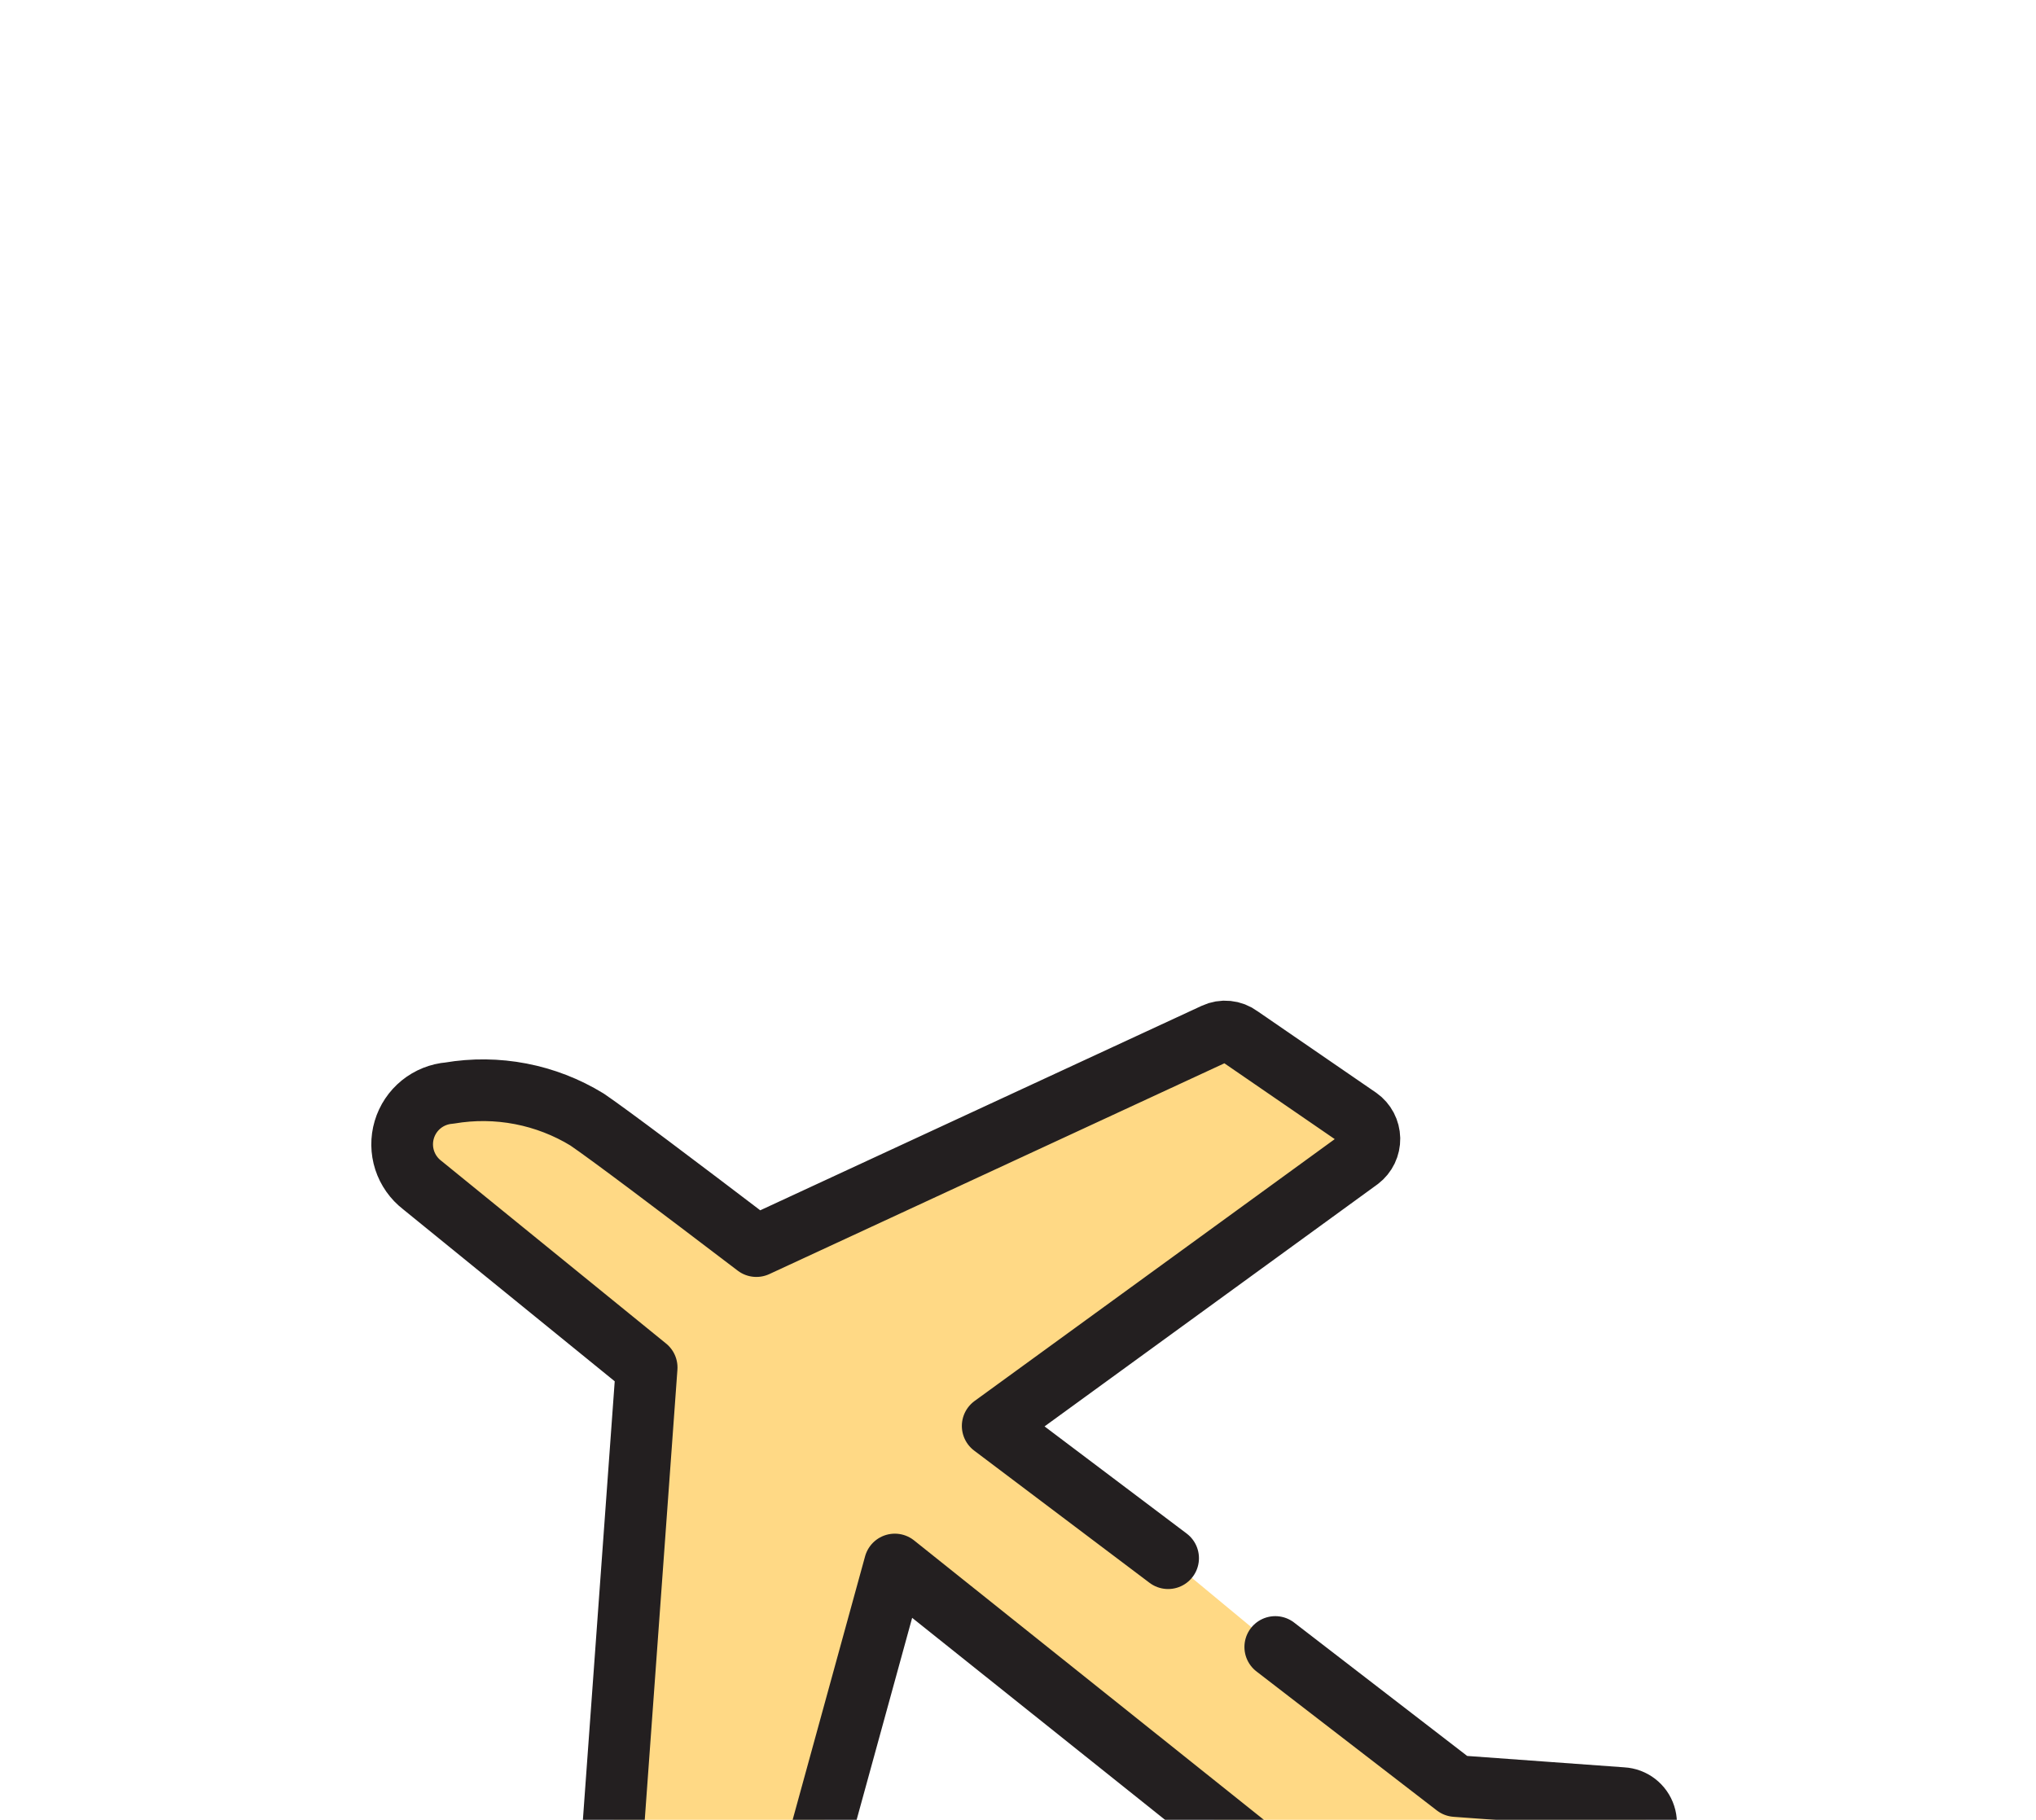 <svg width="66" height="59" viewBox="0 0 66 59" fill="none" xmlns="http://www.w3.org/2000/svg">
<g filter="url(#filter0_dddddd)">
<path d="M41.34 29.395L47.189 33.903L52.593 34.295C52.757 34.304 52.913 34.362 53.043 34.462C53.173 34.562 53.27 34.699 53.32 34.855C53.371 35.011 53.373 35.178 53.326 35.335C53.28 35.492 53.186 35.632 53.059 35.735L47.571 40.541C47.423 40.663 47.239 40.731 47.048 40.736C46.857 40.74 46.67 40.681 46.517 40.567L43.951 38.588L43.539 38.33L29.007 26.721L25.175 40.661C25.142 40.787 25.079 40.903 24.991 41C24.903 41.097 24.794 41.171 24.671 41.216C24.549 41.261 24.417 41.276 24.288 41.259C24.158 41.242 24.035 41.195 23.928 41.12L20.068 38.468C19.945 38.389 19.847 38.279 19.782 38.148C19.717 38.018 19.689 37.872 19.7 37.727L20.962 20.334L13.686 14.419C13.419 14.213 13.221 13.932 13.117 13.612C13.014 13.292 13.009 12.948 13.105 12.625C13.201 12.302 13.392 12.016 13.653 11.804C13.915 11.592 14.234 11.464 14.57 11.437C16.112 11.174 17.698 11.479 19.032 12.296C19.786 12.811 21.833 14.354 24.519 16.398L39.377 9.515C39.506 9.455 39.649 9.43 39.79 9.445C39.932 9.459 40.067 9.511 40.181 9.596L44.041 12.248C44.147 12.323 44.234 12.422 44.295 12.538C44.355 12.653 44.388 12.781 44.391 12.911C44.393 13.041 44.365 13.17 44.309 13.287C44.252 13.405 44.169 13.507 44.066 13.586L32.18 22.229L37.866 26.516" fill="#FFD985"/>
<path d="M41.34 29.395L47.189 33.903L52.593 34.295C52.757 34.304 52.913 34.362 53.043 34.462C53.173 34.562 53.27 34.699 53.32 34.855C53.371 35.011 53.373 35.178 53.326 35.335C53.28 35.492 53.186 35.632 53.059 35.735L47.571 40.541C47.423 40.663 47.239 40.731 47.048 40.736C46.857 40.74 46.67 40.681 46.517 40.567L43.951 38.588L43.539 38.33L29.007 26.721L25.175 40.661C25.142 40.787 25.079 40.903 24.991 41C24.903 41.097 24.794 41.171 24.671 41.216C24.549 41.261 24.417 41.276 24.288 41.259C24.158 41.242 24.035 41.195 23.928 41.12L20.068 38.468C19.945 38.389 19.847 38.279 19.782 38.148C19.717 38.018 19.689 37.872 19.7 37.727L20.962 20.334L13.686 14.419C13.419 14.213 13.221 13.932 13.117 13.612C13.014 13.292 13.009 12.948 13.105 12.625C13.201 12.302 13.392 12.016 13.653 11.804C13.915 11.592 14.234 11.464 14.57 11.437C16.112 11.174 17.698 11.479 19.032 12.296C19.786 12.811 21.833 14.354 24.519 16.398L39.377 9.515C39.506 9.455 39.649 9.43 39.79 9.445C39.932 9.459 40.067 9.511 40.181 9.596L44.041 12.248C44.147 12.323 44.234 12.422 44.295 12.538C44.355 12.653 44.388 12.781 44.391 12.911C44.393 13.041 44.365 13.17 44.309 13.287C44.252 13.405 44.169 13.507 44.066 13.586L32.18 22.229L37.866 26.516" stroke="#231F20" stroke-width="2" stroke-linecap="round" stroke-linejoin="round"/>
</g>
<defs>
<filter id="filter0_dddddd" x="0.318" y="0.421" width="64.727" height="58.29" filterUnits="userSpaceOnUse" color-interpolation-filters="sRGB">
<feFlood flood-opacity="0" result="BackgroundImageFix"/>
<feColorMatrix in="SourceAlpha" type="matrix" values="0 0 0 0 0 0 0 0 0 0 0 0 0 0 0 0 0 0 127 0"/>
<feOffset dy="4"/>
<feGaussianBlur stdDeviation="2"/>
<feColorMatrix type="matrix" values="0 0 0 0 0 0 0 0 0 0 0 0 0 0 0 0 0 0 0.25 0"/>
<feBlend mode="normal" in2="BackgroundImageFix" result="effect1_dropShadow"/>
<feColorMatrix in="SourceAlpha" type="matrix" values="0 0 0 0 0 0 0 0 0 0 0 0 0 0 0 0 0 0 127 0"/>
<feOffset dy="4"/>
<feGaussianBlur stdDeviation="2"/>
<feColorMatrix type="matrix" values="0 0 0 0 0 0 0 0 0 0 0 0 0 0 0 0 0 0 0.25 0"/>
<feBlend mode="normal" in2="effect1_dropShadow" result="effect2_dropShadow"/>
<feColorMatrix in="SourceAlpha" type="matrix" values="0 0 0 0 0 0 0 0 0 0 0 0 0 0 0 0 0 0 127 0"/>
<feOffset dy="4"/>
<feGaussianBlur stdDeviation="2"/>
<feColorMatrix type="matrix" values="0 0 0 0 0 0 0 0 0 0 0 0 0 0 0 0 0 0 0.25 0"/>
<feBlend mode="normal" in2="effect2_dropShadow" result="effect3_dropShadow"/>
<feColorMatrix in="SourceAlpha" type="matrix" values="0 0 0 0 0 0 0 0 0 0 0 0 0 0 0 0 0 0 127 0"/>
<feOffset dy="4"/>
<feGaussianBlur stdDeviation="2"/>
<feColorMatrix type="matrix" values="0 0 0 0 0 0 0 0 0 0 0 0 0 0 0 0 0 0 0.25 0"/>
<feBlend mode="normal" in2="effect3_dropShadow" result="effect4_dropShadow"/>
<feColorMatrix in="SourceAlpha" type="matrix" values="0 0 0 0 0 0 0 0 0 0 0 0 0 0 0 0 0 0 127 0"/>
<feOffset dy="4"/>
<feGaussianBlur stdDeviation="2"/>
<feColorMatrix type="matrix" values="0 0 0 0 0 0 0 0 0 0 0 0 0 0 0 0 0 0 0.25 0"/>
<feBlend mode="normal" in2="effect4_dropShadow" result="effect5_dropShadow"/>
<feColorMatrix in="SourceAlpha" type="matrix" values="0 0 0 0 0 0 0 0 0 0 0 0 0 0 0 0 0 0 127 0"/>
<feOffset dy="4"/>
<feGaussianBlur stdDeviation="2"/>
<feColorMatrix type="matrix" values="0 0 0 0 0 0 0 0 0 0 0 0 0 0 0 0 0 0 0.25 0"/>
<feBlend mode="normal" in2="effect5_dropShadow" result="effect6_dropShadow"/>
<feBlend mode="normal" in="SourceGraphic" in2="effect6_dropShadow" result="shape"/>
</filter>
</defs>
</svg>
